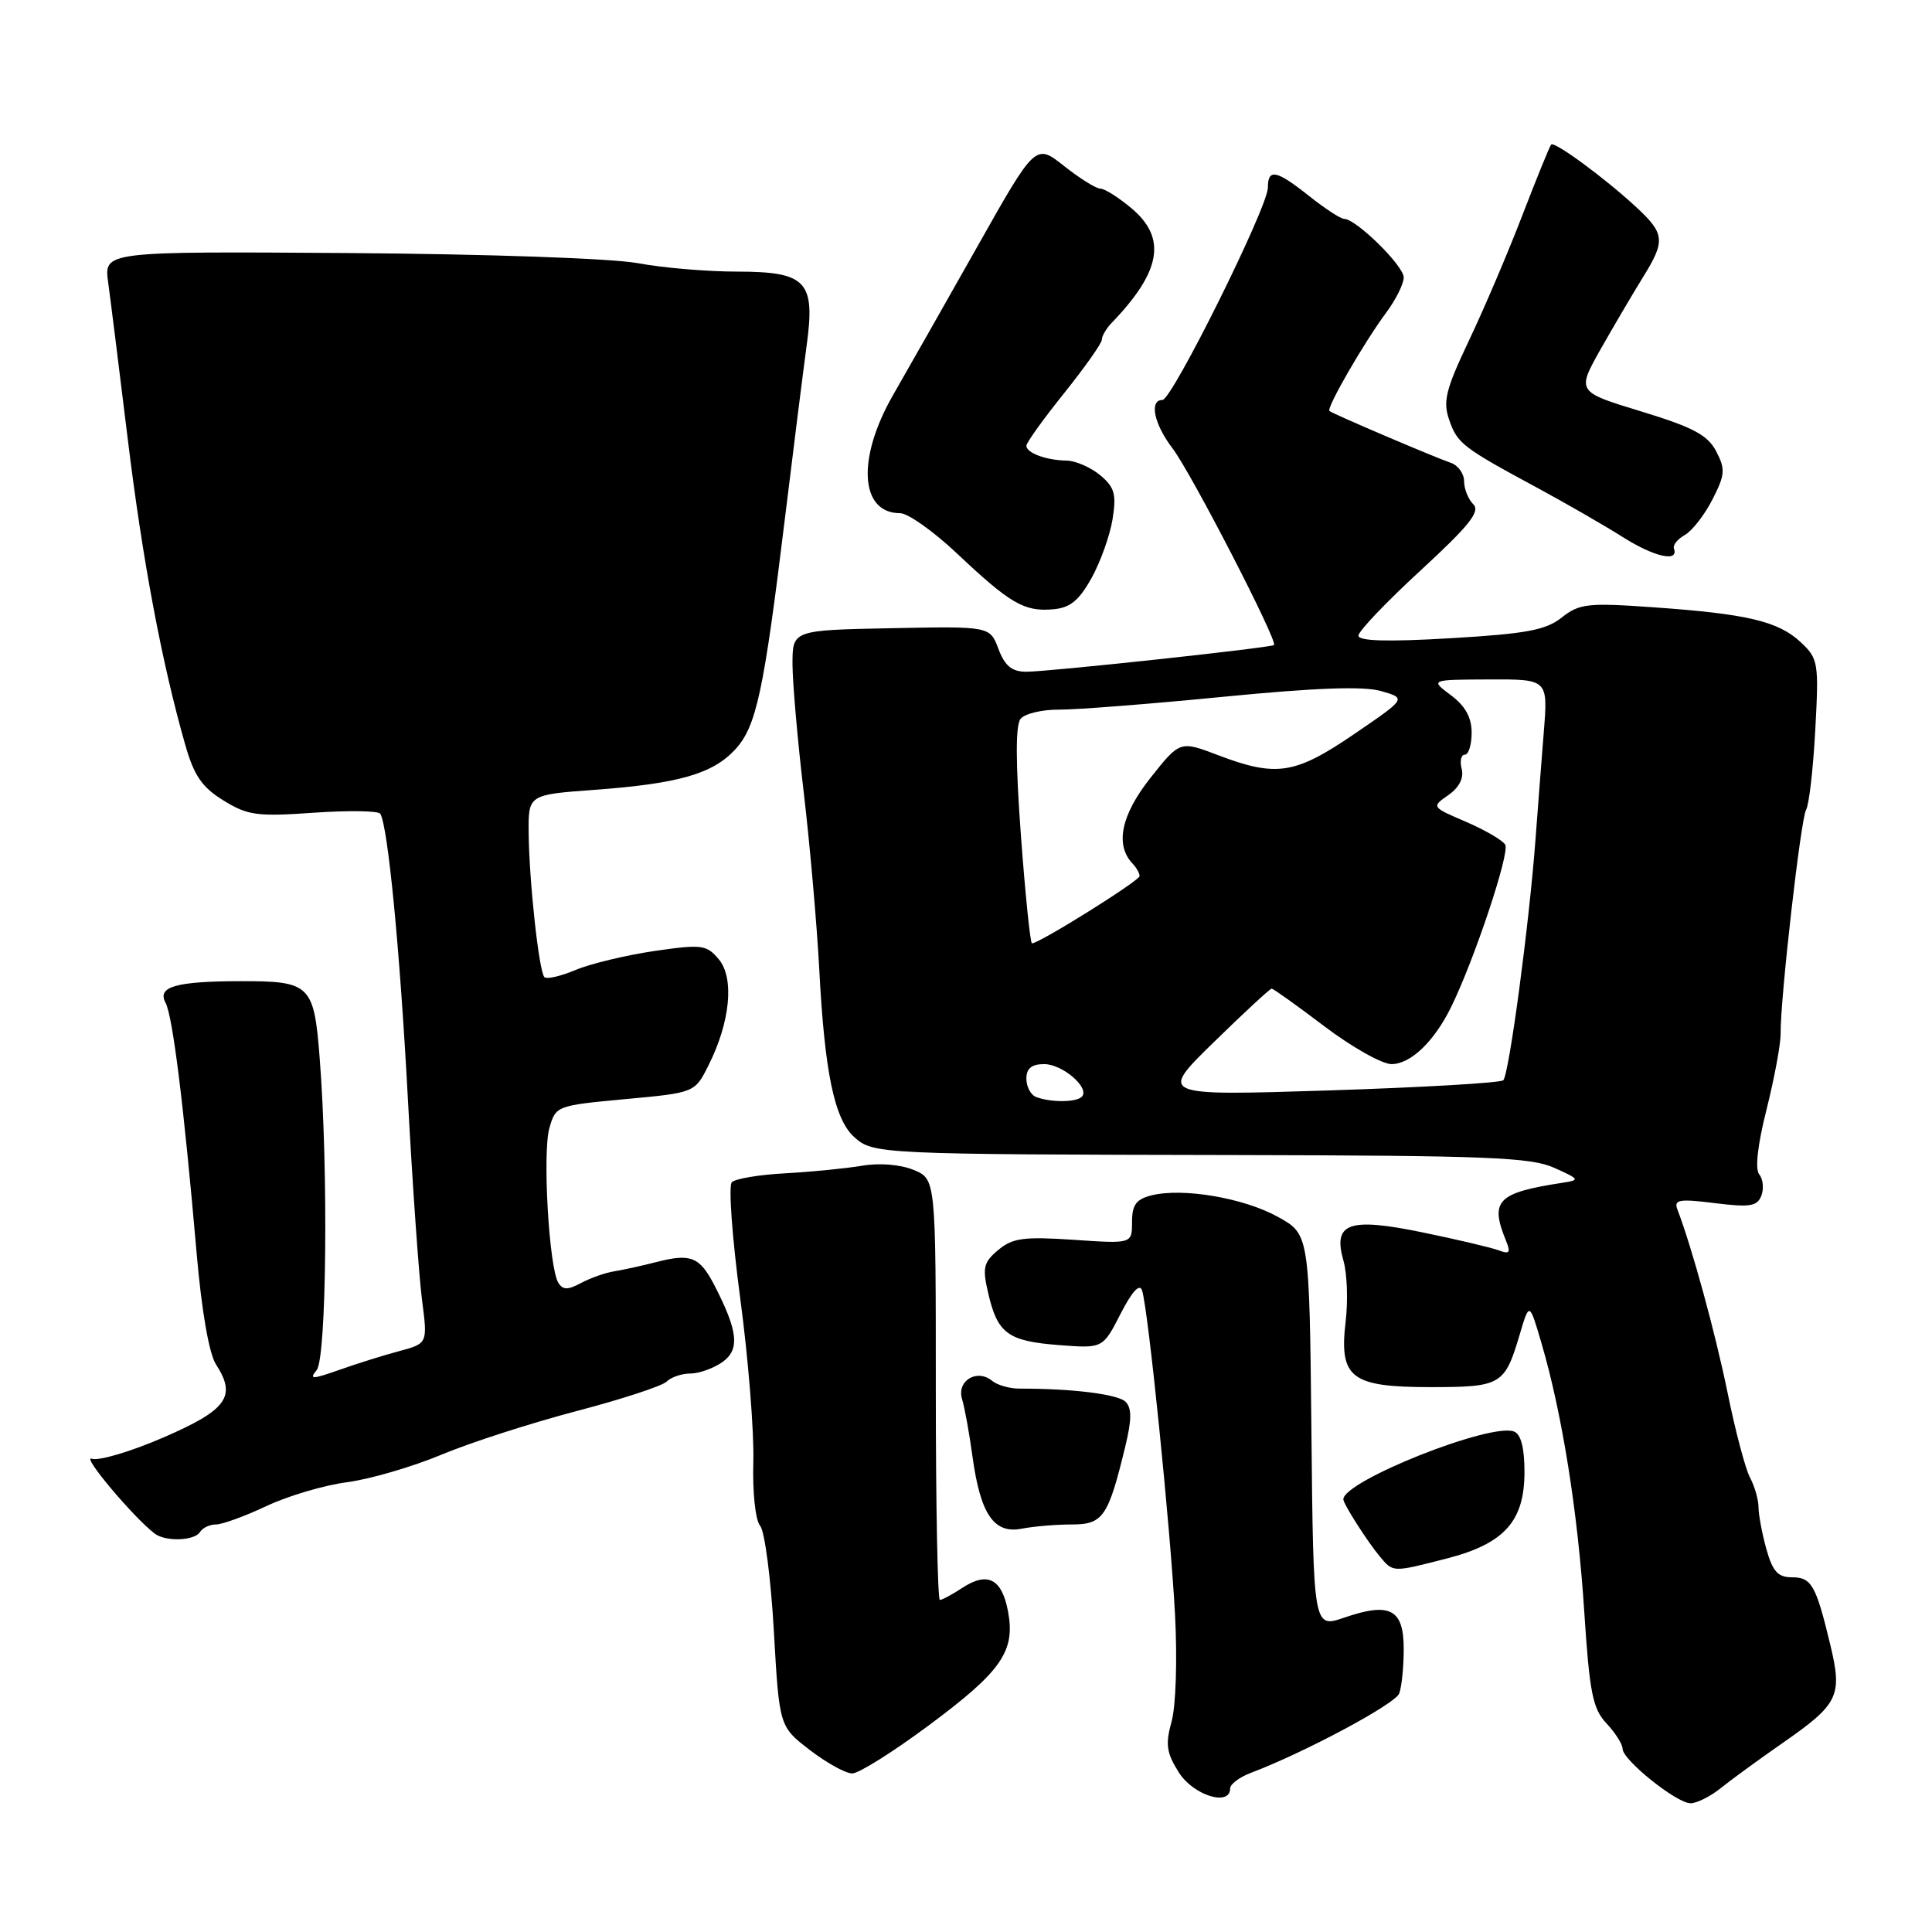 <?xml version="1.0" encoding="UTF-8" standalone="no"?>
<!DOCTYPE svg PUBLIC "-//W3C//DTD SVG 1.1//EN" "http://www.w3.org/Graphics/SVG/1.1/DTD/svg11.dtd" >
<svg xmlns="http://www.w3.org/2000/svg" xmlns:xlink="http://www.w3.org/1999/xlink" version="1.1" viewBox="0 0 256 256">
 <g >
 <path fill="currentColor"
d=" M 228.00 236.94 C 229.38 235.83 233.08 233.13 236.23 230.94 C 243.63 225.79 244.15 224.73 242.53 217.97 C 240.62 210.02 240.04 209.00 237.44 209.00 C 235.58 209.00 234.88 208.22 234.05 205.25 C 233.48 203.19 233.01 200.68 233.01 199.68 C 233.00 198.69 232.50 196.94 231.89 195.80 C 231.28 194.66 229.93 189.57 228.90 184.48 C 227.26 176.50 224.19 165.28 222.26 160.25 C 221.77 158.96 222.50 158.83 227.21 159.42 C 231.88 160.00 232.84 159.85 233.39 158.43 C 233.74 157.50 233.62 156.24 233.11 155.62 C 232.53 154.92 232.89 151.70 234.08 147.00 C 235.11 142.88 235.95 138.38 235.94 137.00 C 235.89 132.37 238.62 108.42 239.32 107.29 C 239.70 106.67 240.25 101.94 240.53 96.78 C 241.02 87.81 240.93 87.28 238.62 85.11 C 235.65 82.32 231.50 81.34 219.09 80.47 C 210.38 79.85 209.27 79.98 206.93 81.83 C 204.82 83.50 202.23 83.98 192.18 84.57 C 183.81 85.06 180.00 84.95 180.00 84.22 C 180.00 83.64 183.70 79.76 188.22 75.60 C 194.68 69.65 196.18 67.78 195.22 66.82 C 194.55 66.15 194.00 64.78 194.00 63.77 C 194.00 62.76 193.21 61.66 192.25 61.33 C 189.85 60.50 176.58 54.83 176.16 54.46 C 175.72 54.07 180.74 45.38 183.69 41.41 C 184.96 39.70 186.00 37.61 186.00 36.76 C 186.00 35.21 179.68 29.00 178.10 29.00 C 177.65 29.00 175.58 27.65 173.50 26.00 C 169.12 22.52 168.00 22.29 168.00 24.87 C 168.00 27.44 155.30 53.00 154.03 53.00 C 152.24 53.00 152.91 56.20 155.38 59.43 C 157.83 62.64 169.37 85.01 168.81 85.47 C 168.35 85.84 138.93 89.01 135.97 89.01 C 134.08 89.00 133.15 88.24 132.30 85.99 C 131.17 82.98 131.17 82.98 118.09 83.24 C 105.01 83.50 105.01 83.50 105.01 88.00 C 105.02 90.47 105.68 98.12 106.50 105.00 C 107.31 111.88 108.24 122.45 108.56 128.50 C 109.27 142.08 110.56 148.29 113.17 150.65 C 115.69 152.93 116.34 152.96 163.94 153.05 C 196.99 153.12 202.87 153.35 205.94 154.74 C 209.34 156.27 209.39 156.36 207.00 156.73 C 198.39 158.05 197.38 159.10 199.56 164.42 C 200.20 165.98 200.02 166.22 198.63 165.69 C 197.69 165.33 193.16 164.26 188.56 163.31 C 178.66 161.27 176.57 162.03 178.03 167.11 C 178.50 168.76 178.63 172.34 178.31 175.07 C 177.42 182.58 178.98 183.80 189.53 183.80 C 198.91 183.80 199.38 183.53 201.36 176.86 C 202.65 172.50 202.65 172.50 204.26 178.00 C 206.99 187.31 209.07 200.35 209.92 213.52 C 210.62 224.31 211.04 226.42 212.87 228.36 C 214.04 229.61 215.00 231.12 215.00 231.72 C 215.00 233.20 222.14 238.93 224.00 238.94 C 224.82 238.95 226.62 238.05 228.00 236.94 Z  M 163.00 236.98 C 163.00 236.41 164.24 235.48 165.75 234.91 C 172.83 232.24 184.86 225.80 185.40 224.40 C 185.73 223.54 186.00 220.88 186.00 218.49 C 186.00 213.21 184.19 212.26 178.13 214.34 C 174.03 215.75 174.03 215.75 173.77 189.65 C 173.50 163.54 173.50 163.54 169.31 161.23 C 164.77 158.72 156.71 157.36 152.58 158.39 C 150.55 158.90 150.00 159.65 150.00 161.92 C 150.00 164.81 150.00 164.81 142.25 164.28 C 135.65 163.84 134.17 164.04 132.27 165.63 C 130.31 167.27 130.15 167.97 130.95 171.39 C 132.18 176.70 133.56 177.71 140.31 178.23 C 146.13 178.68 146.13 178.68 148.48 174.09 C 150.02 171.09 151.01 170.02 151.33 171.00 C 152.14 173.42 155.10 202.58 155.70 214.00 C 156.01 219.90 155.81 226.09 155.24 228.12 C 154.40 231.14 154.56 232.26 156.21 234.87 C 158.13 237.90 163.00 239.41 163.00 236.98 Z  M 123.00 228.67 C 132.70 221.48 134.56 218.81 133.57 213.53 C 132.76 209.19 130.86 208.21 127.53 210.39 C 126.18 211.28 124.83 212.00 124.54 212.00 C 124.24 212.00 124.00 199.45 124.00 184.12 C 124.00 156.24 124.00 156.24 121.06 155.02 C 119.30 154.30 116.54 154.07 114.20 154.47 C 112.05 154.83 107.48 155.28 104.04 155.47 C 100.60 155.65 97.42 156.19 96.97 156.65 C 96.51 157.12 97.02 164.03 98.08 172.00 C 99.15 179.97 99.93 189.72 99.82 193.67 C 99.70 197.73 100.09 201.41 100.72 202.17 C 101.33 202.90 102.15 209.19 102.54 216.14 C 103.26 228.77 103.26 228.77 107.31 231.89 C 109.54 233.60 112.07 235.00 112.93 234.99 C 113.79 234.99 118.33 232.14 123.00 228.67 Z  M 191.70 206.51 C 199.33 204.55 202.00 201.58 202.00 195.05 C 202.00 191.82 201.53 190.03 200.60 189.68 C 197.50 188.49 178.00 196.25 178.00 198.67 C 178.00 199.28 181.19 204.28 182.84 206.25 C 184.62 208.37 184.49 208.36 191.70 206.51 Z  M 26.50 203.00 C 26.84 202.45 27.79 202.00 28.62 202.00 C 29.45 202.00 32.46 200.90 35.31 199.56 C 38.17 198.21 42.98 196.79 46.00 196.40 C 49.02 196.00 54.65 194.36 58.50 192.75 C 62.35 191.14 70.40 188.55 76.38 186.98 C 82.37 185.41 87.75 183.65 88.33 183.07 C 88.92 182.48 90.33 182.00 91.48 182.00 C 92.62 182.00 94.52 181.32 95.71 180.49 C 98.06 178.84 97.81 176.40 94.65 170.28 C 92.70 166.53 91.54 166.06 87.00 167.22 C 85.08 167.72 82.54 168.27 81.37 168.46 C 80.21 168.64 78.24 169.34 77.00 170.00 C 75.23 170.95 74.58 170.94 73.98 169.97 C 72.75 167.98 71.87 152.78 72.79 149.50 C 73.63 146.53 73.74 146.49 82.85 145.64 C 92.07 144.79 92.07 144.79 93.89 141.14 C 96.77 135.41 97.32 129.61 95.25 127.12 C 93.62 125.18 93.02 125.10 86.72 126.01 C 82.99 126.56 78.30 127.68 76.31 128.51 C 74.32 129.35 72.45 129.78 72.14 129.48 C 71.42 128.76 70.12 116.85 70.05 110.40 C 70.00 105.30 70.00 105.30 78.75 104.66 C 89.89 103.84 94.41 102.55 97.40 99.33 C 100.22 96.28 101.19 91.80 104.03 68.50 C 105.17 59.15 106.46 48.91 106.89 45.74 C 108.05 37.27 106.86 36.00 97.69 35.99 C 93.74 35.99 87.80 35.49 84.50 34.87 C 81.07 34.24 64.63 33.66 46.14 33.53 C 13.77 33.31 13.77 33.31 14.33 37.41 C 14.64 39.66 15.81 49.02 16.93 58.20 C 18.90 74.31 21.44 87.82 24.54 98.67 C 25.70 102.76 26.76 104.31 29.60 106.06 C 32.82 108.05 34.07 108.22 41.57 107.69 C 46.18 107.37 50.15 107.43 50.39 107.83 C 51.40 109.46 52.98 125.72 54.04 145.50 C 54.66 157.05 55.51 169.09 55.92 172.26 C 56.67 178.01 56.67 178.01 52.90 179.03 C 50.83 179.58 47.25 180.70 44.95 181.52 C 41.34 182.79 40.92 182.80 41.96 181.55 C 43.27 179.97 43.52 155.03 42.36 140.21 C 41.60 130.45 41.13 129.99 31.82 130.01 C 23.29 130.03 20.80 130.75 21.93 132.86 C 22.89 134.65 24.35 146.45 26.05 166.00 C 26.72 173.73 27.70 179.38 28.63 180.81 C 31.37 185.04 30.10 186.81 21.66 190.47 C 17.35 192.34 13.07 193.61 12.16 193.29 C 10.73 192.79 17.69 201.07 20.50 203.21 C 21.94 204.31 25.78 204.17 26.50 203.00 Z  M 142.00 202.00 C 146.16 202.00 146.84 201.01 149.10 191.69 C 149.97 188.11 149.98 186.58 149.14 185.74 C 148.14 184.74 142.03 183.98 135.10 184.00 C 133.79 184.00 132.16 183.54 131.48 182.98 C 129.47 181.31 126.74 182.95 127.48 185.39 C 127.83 186.55 128.45 189.97 128.86 193.00 C 129.91 200.64 131.70 203.28 135.38 202.56 C 136.96 202.25 139.94 202.00 142.00 202.00 Z  M 144.62 76.62 C 145.81 74.49 147.07 70.97 147.42 68.80 C 147.95 65.48 147.69 64.56 145.77 62.96 C 144.52 61.92 142.52 61.05 141.33 61.03 C 138.62 60.99 136.00 60.02 136.00 59.06 C 136.00 58.66 138.25 55.52 141.00 52.10 C 143.75 48.67 146.00 45.48 146.00 45.01 C 146.00 44.53 146.57 43.55 147.27 42.82 C 153.87 35.97 154.64 31.55 149.92 27.59 C 148.23 26.17 146.38 25.00 145.82 25.00 C 145.25 25.00 143.08 23.65 141.00 22.00 C 137.21 19.00 137.21 19.00 129.46 32.75 C 125.19 40.31 120.19 49.12 118.35 52.32 C 113.51 60.74 113.93 68.00 119.27 68.00 C 120.31 68.00 123.70 70.41 126.82 73.35 C 133.83 79.96 135.70 81.06 139.48 80.74 C 141.77 80.56 142.94 79.62 144.62 76.62 Z  M 221.80 72.68 C 221.64 72.23 222.29 71.42 223.26 70.88 C 224.22 70.34 225.87 68.22 226.91 66.18 C 228.59 62.89 228.64 62.17 227.40 59.79 C 226.27 57.64 224.33 56.61 217.45 54.51 C 208.91 51.91 208.91 51.91 212.13 46.20 C 213.91 43.07 216.41 38.82 217.68 36.77 C 220.71 31.89 220.62 30.97 216.75 27.39 C 212.63 23.58 205.97 18.69 205.54 19.15 C 205.35 19.34 203.64 23.55 201.73 28.50 C 199.83 33.45 196.64 40.93 194.64 45.13 C 191.56 51.63 191.17 53.19 192.03 55.65 C 193.12 58.78 193.78 59.29 203.81 64.70 C 207.49 66.69 212.53 69.59 215.00 71.15 C 219.21 73.81 222.49 74.55 221.80 72.68 Z  M 137.25 145.34 C 136.56 145.06 136.00 143.97 136.00 142.92 C 136.00 141.57 136.70 141.00 138.35 141.00 C 140.81 141.00 144.48 144.19 143.34 145.33 C 142.58 146.09 139.12 146.09 137.25 145.34 Z  M 160.83 138.10 C 164.83 134.19 168.28 131.00 168.50 131.00 C 168.72 131.00 171.87 133.25 175.50 136.00 C 179.13 138.75 183.13 141.00 184.38 141.00 C 186.90 141.00 190.00 138.05 192.25 133.50 C 195.31 127.31 200.10 112.97 199.45 111.92 C 199.08 111.32 196.73 109.96 194.22 108.88 C 189.67 106.93 189.67 106.92 191.92 105.35 C 193.36 104.33 193.99 103.09 193.68 101.88 C 193.41 100.85 193.60 100.00 194.09 100.00 C 194.59 100.00 195.00 98.69 195.00 97.08 C 195.00 95.07 194.15 93.53 192.25 92.12 C 189.50 90.06 189.50 90.06 197.31 90.03 C 205.12 90.00 205.12 90.00 204.56 97.00 C 204.25 100.85 203.76 107.26 203.46 111.25 C 202.61 122.58 199.95 142.43 199.19 143.14 C 198.81 143.49 188.39 144.09 176.03 144.49 C 153.56 145.20 153.56 145.20 160.83 138.10 Z  M 135.28 110.75 C 134.57 101.14 134.55 96.09 135.23 95.25 C 135.79 94.56 138.10 94.01 140.37 94.03 C 142.64 94.04 152.41 93.28 162.07 92.33 C 174.32 91.13 180.66 90.90 183.00 91.57 C 186.37 92.54 186.37 92.54 179.43 97.27 C 171.61 102.61 169.13 103.00 161.42 100.07 C 156.35 98.14 156.35 98.14 152.42 103.10 C 148.54 108.00 147.72 111.99 150.09 114.45 C 150.59 114.97 151.00 115.71 151.00 116.09 C 151.00 116.70 137.73 125.00 136.74 125.00 C 136.52 125.00 135.86 118.59 135.28 110.75 Z "/>
</g>
</svg>